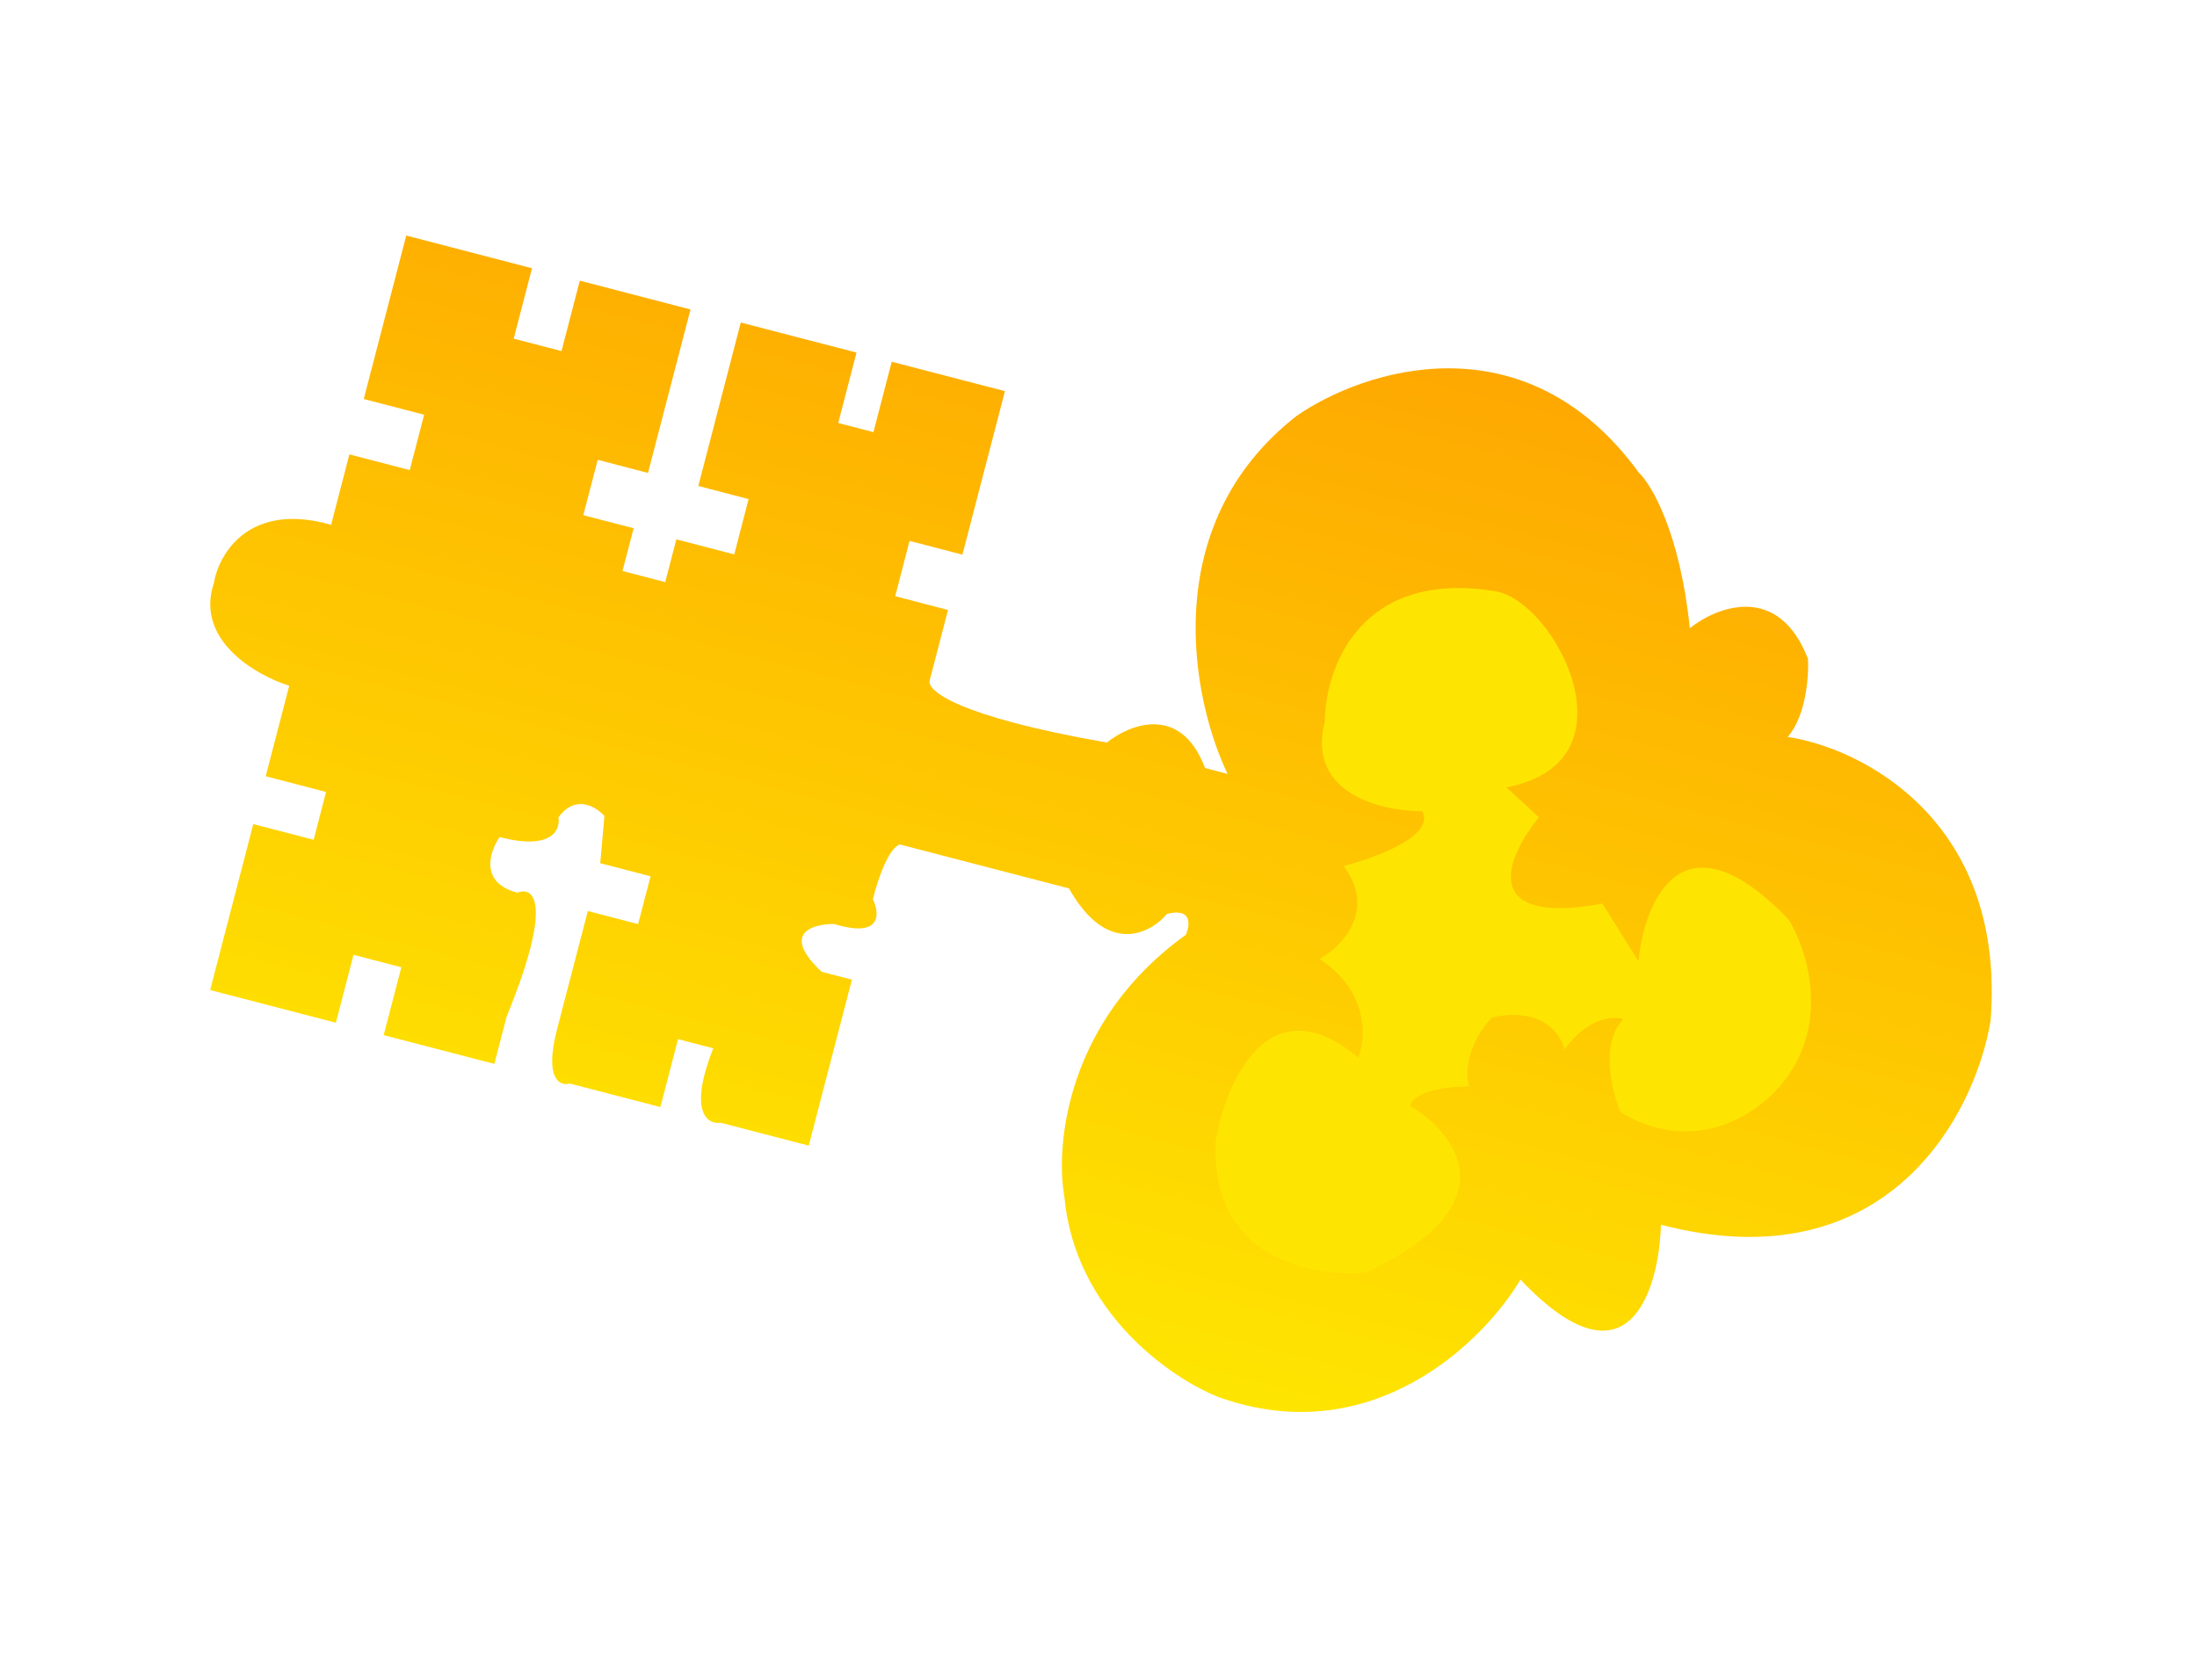 <svg width="34" height="26" viewBox="0 0 34 26" fill="none" xmlns="http://www.w3.org/2000/svg">
<g filter="url(#filter0_d)">
<path d="M23.53 19.305C25.199 21.069 25.675 19.475 25.704 18.457C29.223 19.372 30.571 16.731 30.806 15.296C31.045 12.2 28.813 11.079 27.666 10.906C27.95 10.581 27.994 9.966 27.98 9.699C27.523 8.516 26.57 8.889 26.151 9.223C26 7.755 25.563 7.007 25.363 6.816C23.599 4.396 21.096 5.222 20.065 5.938C17.895 7.634 18.45 10.339 18.998 11.479L18.648 11.387C18.275 10.393 17.481 10.71 17.13 10.993C14.808 10.589 14.335 10.183 14.388 10.031L14.671 8.941L13.854 8.728L14.076 7.872L14.894 8.085L15.552 5.554L13.8 5.099L13.517 6.189L12.972 6.047L13.255 4.957L11.464 4.492L10.807 7.022L11.585 7.225L11.363 8.081L10.467 7.848L10.295 8.51L9.634 8.338L9.806 7.676L9.027 7.474L9.25 6.617L10.028 6.82L10.686 4.29L8.973 3.844L8.69 4.934L7.95 4.742L8.233 3.652L6.287 3.146L5.629 5.676L6.564 5.919L6.341 6.776L5.407 6.533L5.124 7.623C3.855 7.26 3.386 8.072 3.31 8.523C3.013 9.41 3.964 9.953 4.476 10.114L4.112 11.515L5.046 11.758L4.854 12.498L3.92 12.255L3.252 14.824L5.198 15.33L5.471 14.279L6.211 14.471L5.938 15.522L7.65 15.967L7.843 15.228C8.569 13.455 8.255 13.216 8.007 13.317C7.415 13.164 7.577 12.679 7.732 12.456C8.542 12.667 8.676 12.342 8.642 12.153C8.903 11.788 9.226 11.986 9.354 12.13L9.289 12.861L10.068 13.063L9.875 13.803L9.097 13.601L8.621 15.43C8.419 16.209 8.668 16.315 8.818 16.271L10.22 16.635L10.493 15.584L11.038 15.726C10.646 16.721 10.952 16.909 11.154 16.878L12.516 17.232L13.184 14.663L12.717 14.542C12.075 13.943 12.578 13.799 12.909 13.802C13.648 14.027 13.616 13.64 13.508 13.417C13.686 12.732 13.867 12.569 13.935 12.573L16.543 13.251C17.134 14.302 17.802 13.952 18.061 13.645C18.453 13.547 18.417 13.821 18.351 13.97C16.512 15.287 16.331 17.212 16.47 18.011C16.632 19.815 18.131 20.839 18.86 21.125C21.232 21.974 22.962 20.266 23.53 19.305Z" fill="url(#paint0_linear)"/>
</g>
<g filter="url(#filter1_i)">
<path d="M21.155 18.689C23.389 17.64 22.531 16.539 21.823 16.119C21.888 15.87 22.457 15.813 22.733 15.816C22.62 15.354 22.927 14.91 23.094 14.746C23.869 14.581 24.162 15.009 24.212 15.244C24.575 14.74 24.971 14.721 25.123 14.775C24.761 15.146 24.944 15.892 25.081 16.218C26.291 16.932 27.279 16.18 27.622 15.715C28.325 14.8 27.956 13.682 27.684 13.238C26.037 11.513 25.446 12.947 25.356 13.879L24.798 12.986C22.844 13.343 23.329 12.244 23.816 11.65L23.313 11.187C25.377 10.793 24.062 8.303 23.146 8.152C21.042 7.805 20.508 9.35 20.503 10.166C20.212 11.287 21.388 11.56 22.012 11.556C22.211 11.94 21.283 12.28 20.794 12.403C21.311 13.102 20.76 13.654 20.42 13.843C21.188 14.342 21.14 15.069 21.02 15.37C19.627 14.21 18.968 15.751 18.814 16.667C18.734 18.508 20.342 18.782 21.155 18.689Z" fill="url(#paint1_linear)"/>
</g>
<defs>
<filter id="filter0_d" x="0.218" y="0.15" width="33.558" height="25.035" filterUnits="userSpaceOnUse" color-interpolation-filters="sRGB">
<feFlood flood-opacity="0" result="BackgroundImageFix"/>
<feColorMatrix in="SourceAlpha" type="matrix" values="0 0 0 0 0 0 0 0 0 0 0 0 0 0 0 0 0 0 127 0"/>
<feOffset dy="0.5"/>
<feGaussianBlur stdDeviation="0.5"/>
<feColorMatrix type="matrix" values="0 0 0 0 0 0 0 0 0 0 0 0 0 0 0 0 0 0 0.8 0"/>
<feBlend mode="normal" in2="BackgroundImageFix" result="effect1_dropShadow"/>
<feBlend mode="normal" in="SourceGraphic" in2="effect1_dropShadow" result="shape"/>
</filter>
<filter id="filter1_i" x="18.359" y="7.616" width="10.971" height="13.668" filterUnits="userSpaceOnUse" color-interpolation-filters="sRGB">
<feFlood flood-opacity="0" result="BackgroundImageFix"/>
<feBlend mode="normal" in="SourceGraphic" in2="BackgroundImageFix" result="shape"/>
<feColorMatrix in="SourceAlpha" type="matrix" values="0 0 0 0 0 0 0 0 0 0 0 0 0 0 0 0 0 0 127 0" result="hardAlpha"/>
<feOffset dy="1"/>
<feGaussianBlur stdDeviation="0.5"/>
<feComposite in2="hardAlpha" operator="arithmetic" k2="-1" k3="1"/>
<feColorMatrix type="matrix" values="0 0 0 0 0 0 0 0 0 0 0 0 0 0 0 0 0 0 0.25 0"/>
<feBlend mode="normal" in2="shape" result="effect1_innerShadow"/>
</filter>
<linearGradient id="paint0_linear" x1="14.93" y1="20.121" x2="19.064" y2="4.214" gradientUnits="userSpaceOnUse">
<stop stop-color="#FEE501"/>
<stop offset="1" stop-color="#FEA801"/>
</linearGradient>
<linearGradient id="paint1_linear" x1="22.477" y1="19.215" x2="25.213" y2="8.687" gradientUnits="userSpaceOnUse">
<stop stop-color="#FEE501"/>
<stop offset="1" stop-color="#FEE501"/>
</linearGradient>
</defs>
</svg>
